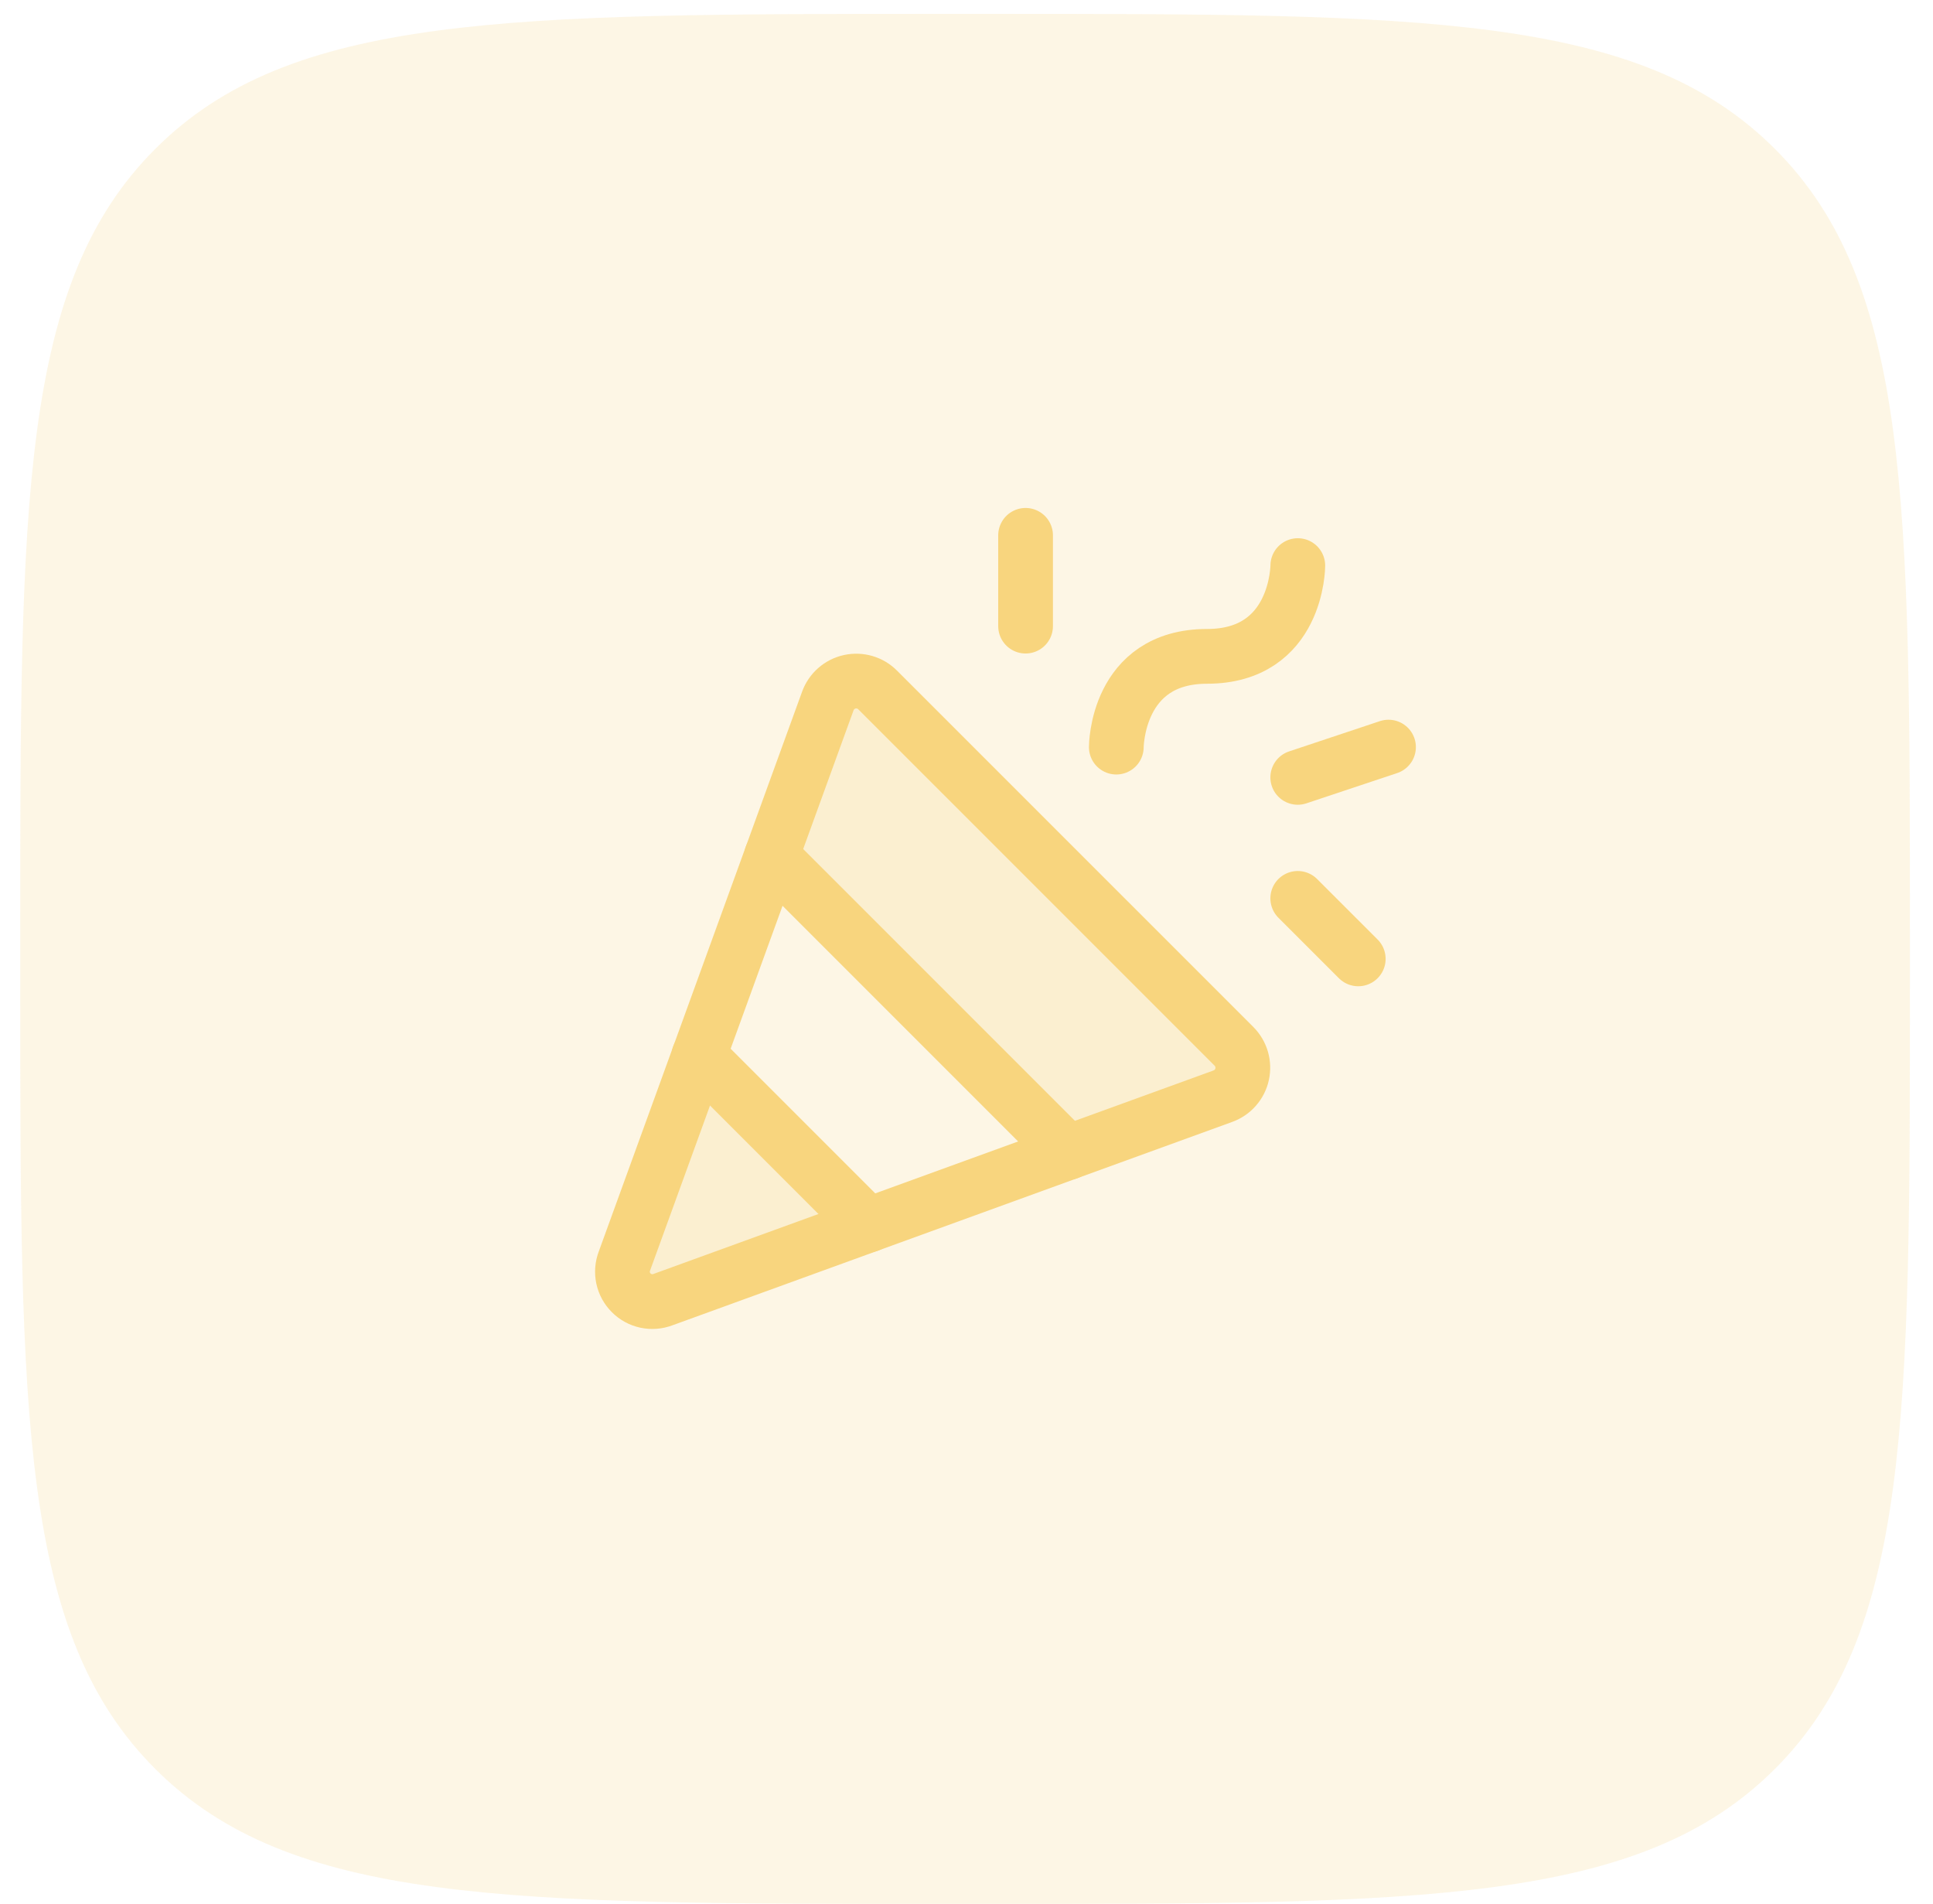 <svg width="66" height="65" viewBox="0 0 66 65" fill="none" xmlns="http://www.w3.org/2000/svg">
<path d="M0.691 31.947C0.691 17.11 0.691 9.692 5.301 5.083C9.91 0.474 17.328 0.474 32.165 0.474H33.738C48.575 0.474 55.993 0.474 60.603 5.083C65.212 9.692 65.212 17.11 65.212 31.947V33.521C65.212 48.357 65.212 55.776 60.603 60.385C55.993 64.994 48.575 64.994 33.738 64.994H32.165C17.328 64.994 9.91 64.994 5.301 60.385C0.691 55.776 0.691 48.357 0.691 33.521V31.947Z" fill="#F8D57E" fill-opacity="0.2"/>
<path opacity="0.2" d="M29.646 41.821L23.863 36.038L21.32 43.048C21.25 43.232 21.234 43.432 21.275 43.624C21.316 43.817 21.412 43.994 21.552 44.133C21.691 44.272 21.867 44.368 22.06 44.409C22.253 44.45 22.453 44.435 22.637 44.364L29.646 41.821Z" fill="#F8D57E"/>
<path opacity="0.2" d="M42.088 35.757L42.088 35.757C42.205 35.873 42.291 36.016 42.337 36.174C42.383 36.331 42.389 36.498 42.354 36.658C42.319 36.819 42.244 36.968 42.135 37.091C42.027 37.215 41.889 37.309 41.735 37.365L36.477 39.276L26.409 29.208L28.32 23.95C28.376 23.796 28.47 23.658 28.594 23.55C28.718 23.442 28.866 23.366 29.027 23.331C29.187 23.296 29.354 23.302 29.511 23.348C29.669 23.395 29.812 23.48 29.928 23.597L29.928 23.597L42.088 35.757Z" fill="#F8D57E" stroke="#F8D57E" stroke-width="0.117"/>
<path d="M21.32 43.048L28.265 23.93C28.325 23.766 28.424 23.62 28.555 23.506C28.686 23.391 28.844 23.311 29.014 23.274C29.184 23.237 29.361 23.243 29.528 23.292C29.695 23.341 29.847 23.432 29.969 23.556L42.13 35.716C42.253 35.839 42.344 35.99 42.393 36.157C42.442 36.324 42.448 36.501 42.411 36.671C42.374 36.841 42.294 36.999 42.179 37.13C42.065 37.261 41.919 37.36 41.755 37.42L22.637 44.365C22.453 44.435 22.253 44.451 22.06 44.41C21.867 44.369 21.691 44.273 21.552 44.133C21.412 43.994 21.316 43.818 21.275 43.625C21.234 43.432 21.25 43.232 21.32 43.048V43.048Z" stroke="#F8D57E" stroke-width="1.869" stroke-linecap="round" stroke-linejoin="round"/>
<path d="M38.115 25.504C38.115 25.504 38.115 22.406 41.213 22.406C44.312 22.406 44.312 19.308 44.312 19.308" stroke="#F8D57E" stroke-width="1.869" stroke-linecap="round" stroke-linejoin="round"/>
<path d="M29.646 41.821L23.863 36.038" stroke="#F8D57E" stroke-width="1.869" stroke-linecap="round" stroke-linejoin="round"/>
<path d="M35.017 18.275V21.374" stroke="#F8D57E" stroke-width="1.869" stroke-linecap="round" stroke-linejoin="round"/>
<path d="M44.31 30.668L46.376 32.733" stroke="#F8D57E" stroke-width="1.869" stroke-linecap="round" stroke-linejoin="round"/>
<path d="M44.31 26.537L47.409 25.504" stroke="#F8D57E" stroke-width="1.869" stroke-linecap="round" stroke-linejoin="round"/>
<path d="M26.342 29.223L36.462 39.343" stroke="#F8D57E" stroke-width="1.869" stroke-linecap="round" stroke-linejoin="round"/>
</svg>
